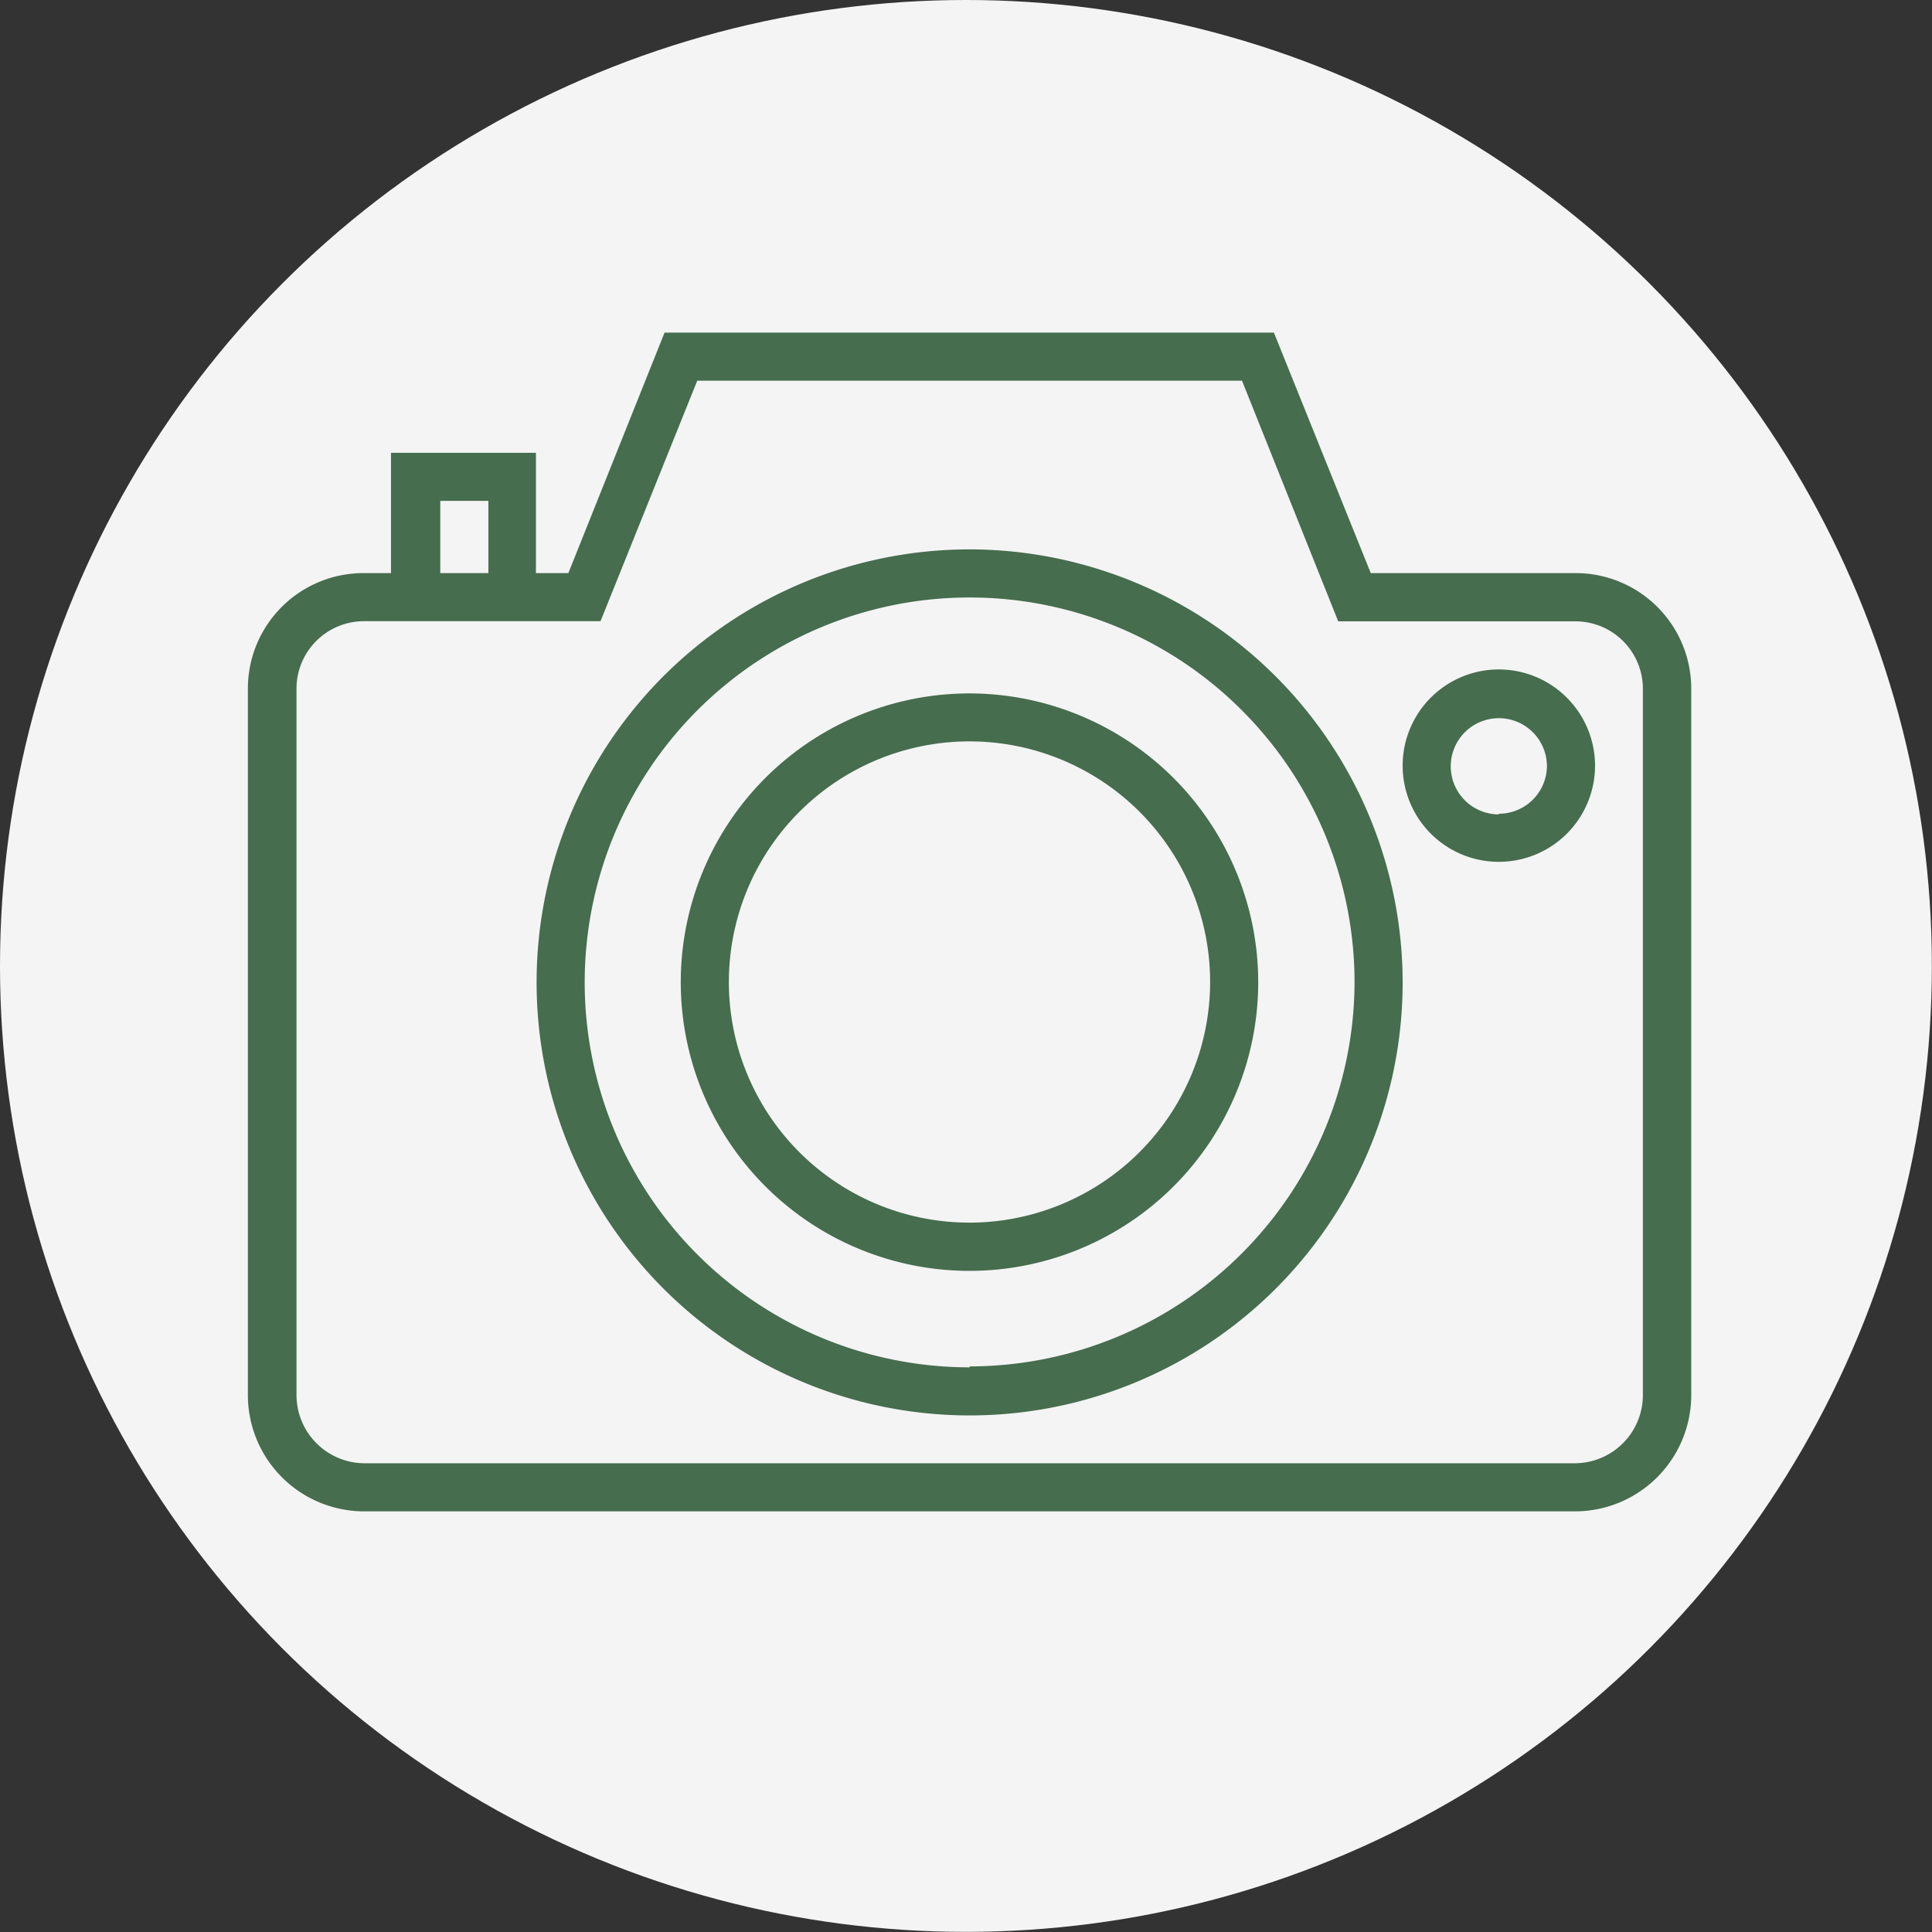 <svg id="Capa_1" data-name="Capa 1" xmlns="http://www.w3.org/2000/svg" viewBox="0 0 146.61 146.61"><rect x="0" y="0" width="146.61" height="146.61" fill="#333333" stroke="none"/><defs><style>.cls-1{fill:#f4f4f4;}.cls-2{fill:#466d4e;}</style></defs><title>photo-camera</title><circle class="cls-1" cx="73.3" cy="73.3" r="73.3"/><path class="cls-2" d="M67.91-11.2H52.35L45-29.45H-1.24L-8.54-11.2H-11v-9.13h-11v9.13H-24.1a8.77,8.77,0,0,0-8.76,8.76V51.18A8.83,8.83,0,0,0-24,60H67.85a8.83,8.83,0,0,0,8.82-8.82V-2.44A8.77,8.77,0,0,0,67.91-11.2Zm-86.17-5.48h3.65v5.48h-3.65ZM73,51.18a5.18,5.18,0,0,1-5.17,5.17H-24a5.18,5.18,0,0,1-5.17-5.17V-2.44A5.12,5.12,0,0,1-24.1-7.55h18L1.24-25.8H42.58l7.3,18.26h18A5.12,5.12,0,0,1,73-2.44Z" transform="translate(51.67 54.69)"/><path class="cls-2" d="M21.91-13A32.86,32.86,0,1,0,54.77,19.84,32.9,32.9,0,0,0,21.91-13Zm0,62.07A29.21,29.21,0,1,1,51.12,19.84,29.24,29.24,0,0,1,21.91,49Z" transform="translate(51.67 54.69)"/><path class="cls-2" d="M21.91-2.07A21.91,21.91,0,1,0,43.81,19.84,21.93,21.93,0,0,0,21.91-2.07Zm0,40.16A18.26,18.26,0,1,1,40.16,19.84,18.28,18.28,0,0,1,21.91,38.09Z" transform="translate(51.67 54.69)"/><path class="cls-2" d="M62.07-3.89a7.3,7.3,0,1,0,7.3,7.3A7.31,7.31,0,0,0,62.07-3.89Zm0,11a3.65,3.65,0,1,1,3.65-3.65A3.65,3.65,0,0,1,62.07,7.06Z" transform="translate(51.67 54.69)"/></svg>